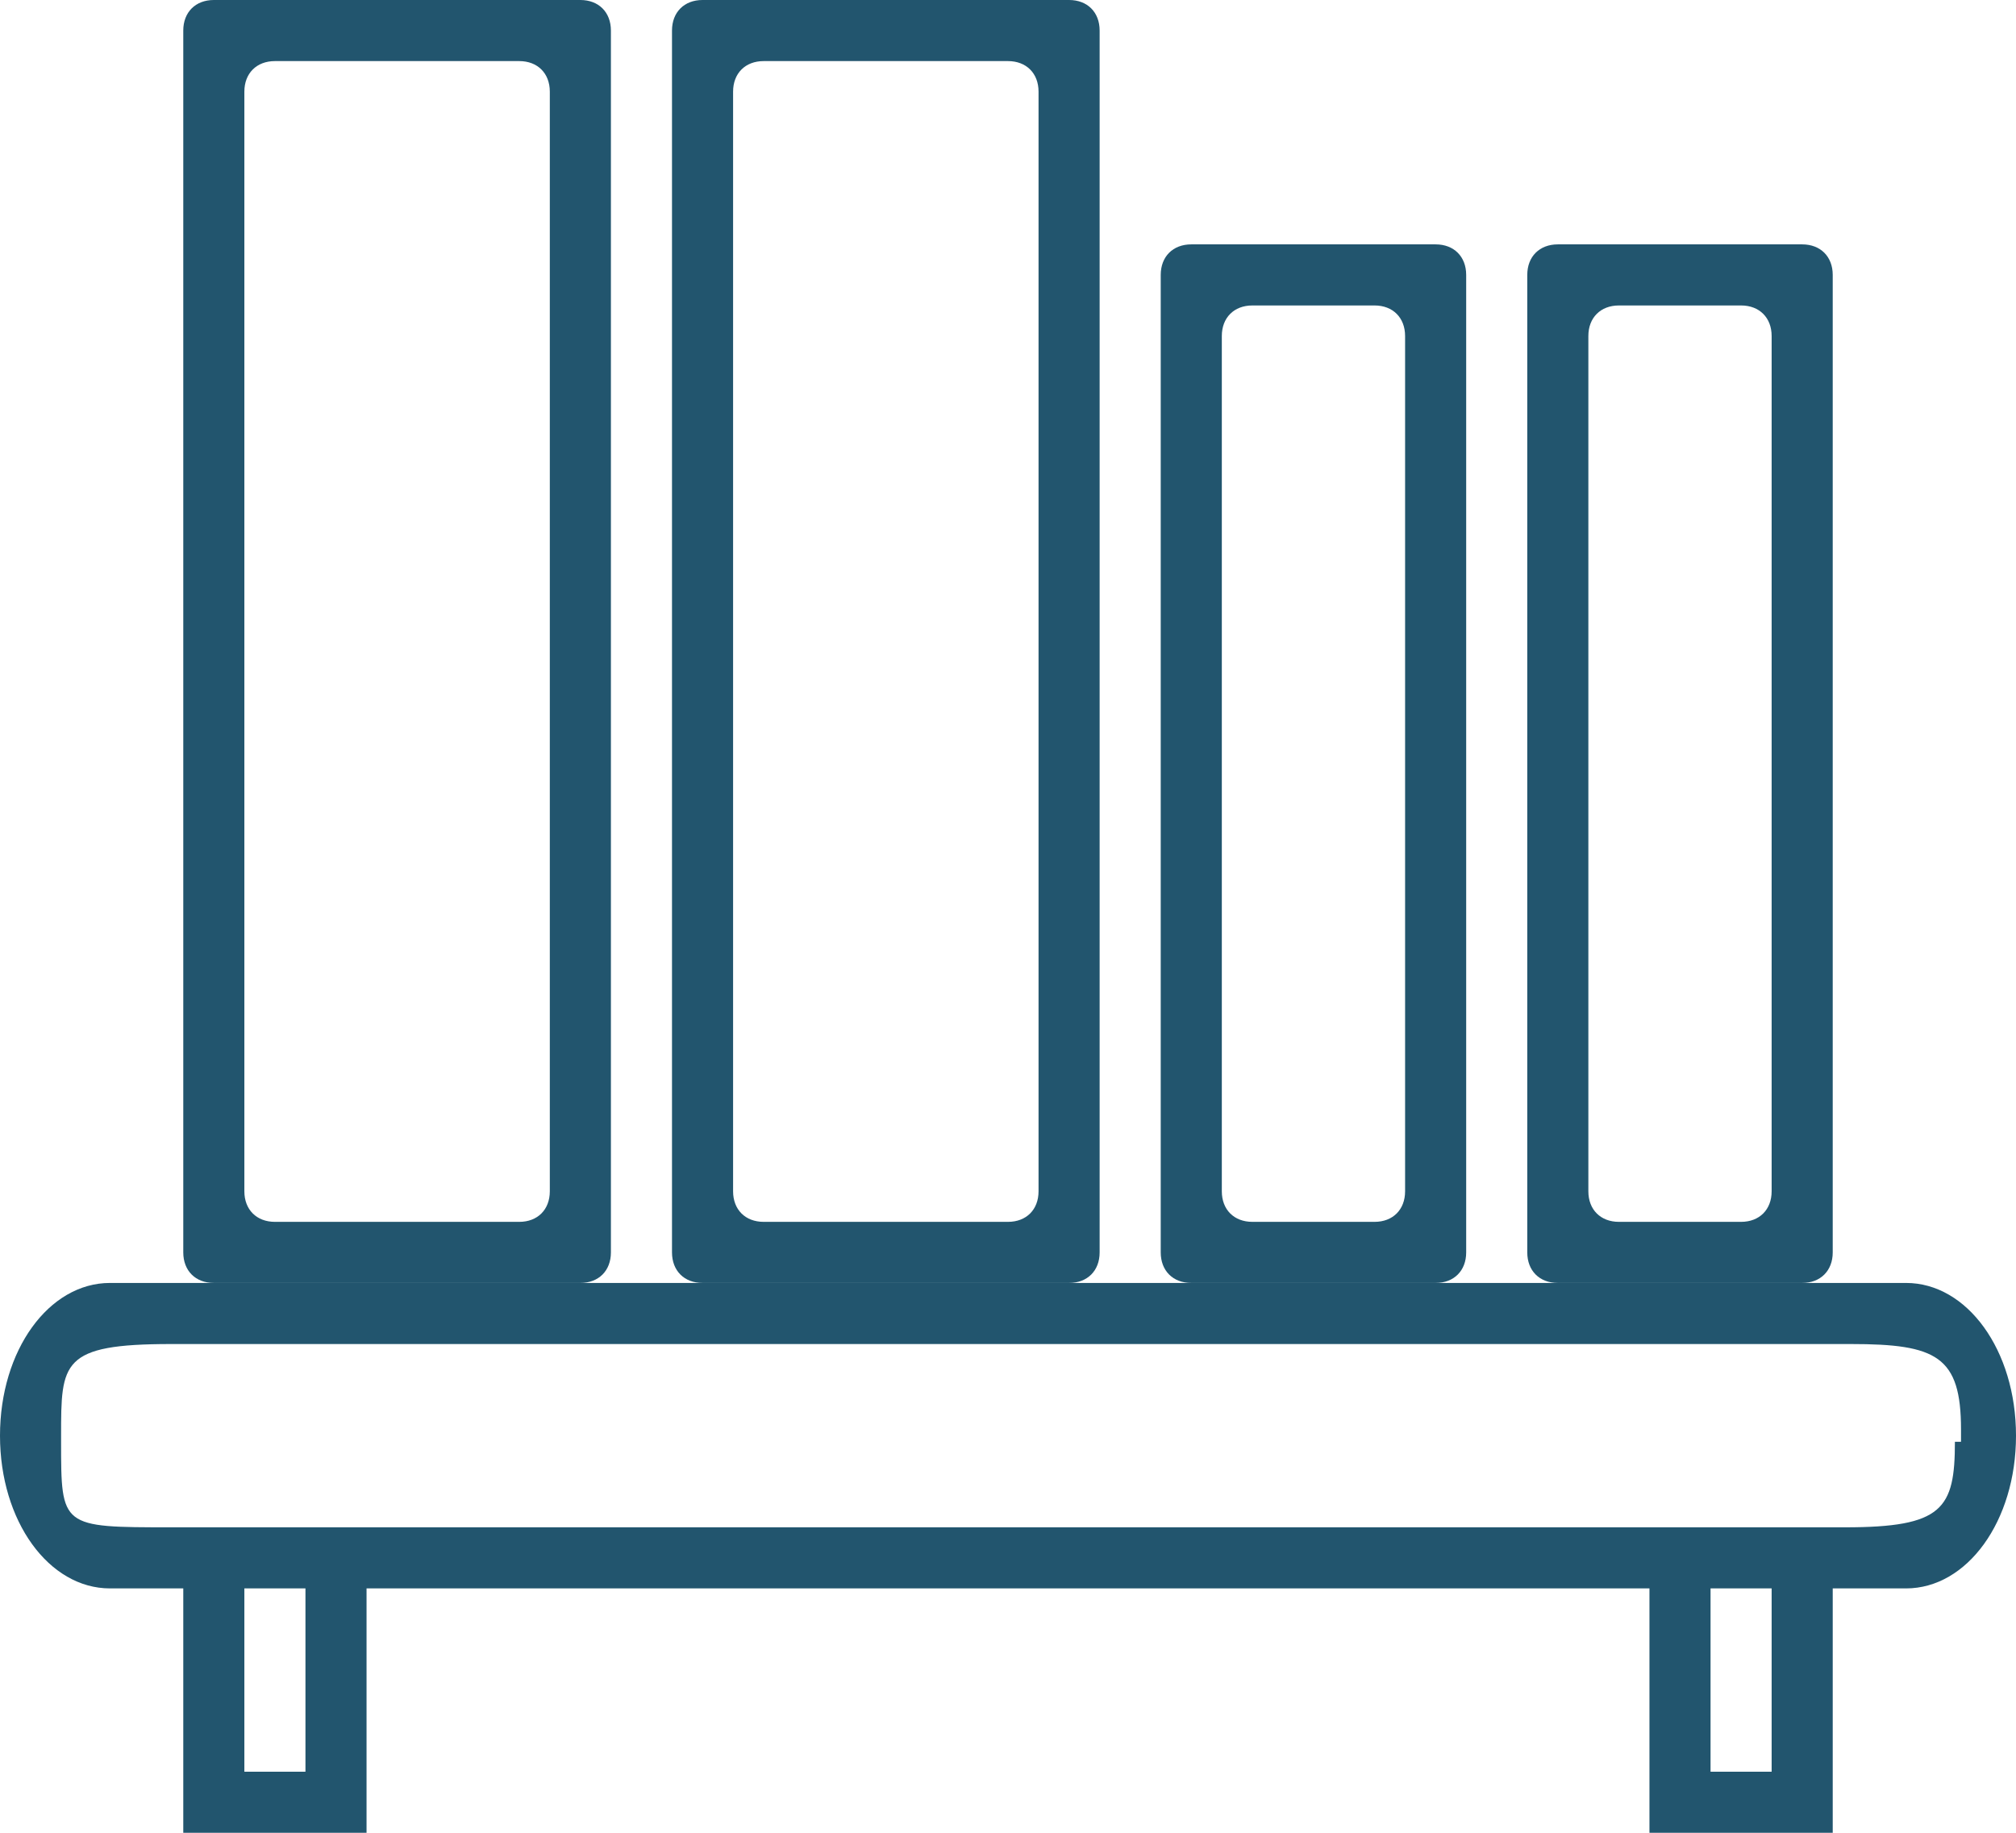 <?xml version="1.0" encoding="utf-8"?>
<!-- Generator: Adobe Illustrator 15.0.0, SVG Export Plug-In  -->
<!DOCTYPE svg PUBLIC "-//W3C//DTD SVG 1.1//EN" "http://www.w3.org/Graphics/SVG/1.1/DTD/svg11.dtd">
<svg version="1.1"
	 xmlns="http://www.w3.org/2000/svg" xmlns:xlink="http://www.w3.org/1999/xlink" xmlns:a="http://ns.adobe.com/AdobeSVGViewerExtensions/3.0/"
	 x="0px" y="0px" width="33px" height="30px" viewBox="0 0 33 30" overflow="visible" enable-background="new 0 0 33 30"
	 xml:space="preserve">
<defs>
</defs>
<g>
	<g>
		<path fill="#22556E" d="M9.5,0h-6C3.2,0,3,0.2,3,0.5v20C3,20.8,3.2,21,3.5,21h6c0.3,0,0.5-0.2,0.5-0.5v-20C10,0.2,9.8,0,9.5,0z
			 M9,19.5C9,19.8,8.8,20,8.5,20h-4C4.2,20,4,19.8,4,19.5v-18C4,1.2,4.2,1,4.5,1h4C8.8,1,9,1.2,9,1.5V19.5z"/>
	</g>
</g>
<g>
	<path fill="#22556E" d="M19.5,4C19.2,4,19,4.2,19,4.5v16c0,0.3,0.2,0.5,0.5,0.5h4c0.3,0,0.5-0.2,0.5-0.5v-16C24,4.2,23.8,4,23.5,4
		H19.5z M23,19.5c0,0.3-0.2,0.5-0.5,0.5h-2c-0.3,0-0.5-0.2-0.5-0.5v-14C20,5.2,20.2,5,20.5,5h2C22.8,5,23,5.2,23,5.5V19.5z"/>
</g>
<g>
	<path fill="#22556E" d="M25.5,4C25.2,4,25,4.2,25,4.5v16c0,0.3,0.2,0.5,0.5,0.5h4c0.3,0,0.5-0.2,0.5-0.5v-16C30,4.2,29.8,4,29.5,4
		H25.5z M29,19.5c0,0.3-0.2,0.5-0.5,0.5h-2c-0.3,0-0.5-0.2-0.5-0.5v-14C26,5.2,26.2,5,26.5,5h2C28.8,5,29,5.2,29,5.5V19.5z"/>
</g>
<g>
	<path fill="#22556E" d="M11.5,0C11.2,0,11,0.2,11,0.5v20c0,0.3,0.2,0.5,0.5,0.5h6c0.3,0,0.5-0.2,0.5-0.5v-20C18,0.2,17.8,0,17.5,0
		H11.5z M17,19.5c0,0.3-0.2,0.5-0.5,0.5h-4c-0.3,0-0.5-0.2-0.5-0.5v-18C12,1.2,12.2,1,12.5,1h4C16.8,1,17,1.2,17,1.5V19.5z"/>
</g>
<path fill="#22556E" d="M31.2,21H1.8c-1,0-1.8,1.1-1.8,2.5v0C0,24.9,0.8,26,1.8,26H3v4h3v-4h21v4h3v-4h1.2c1,0,1.8-1.1,1.8-2.5v0
	C33,22.1,32.2,21,31.2,21z M5,29H4v-3h1V29z M29,29h-1v-3h1V29z M32,23.6c0,1.1-0.2,1.4-1.8,1.4H2.8C1,25,1,25,1,23.6v-0.1
	C1,22.3,1,22,2.8,22h27.5c1.4,0,1.8,0.2,1.8,1.4V23.6z"/>
</svg>
